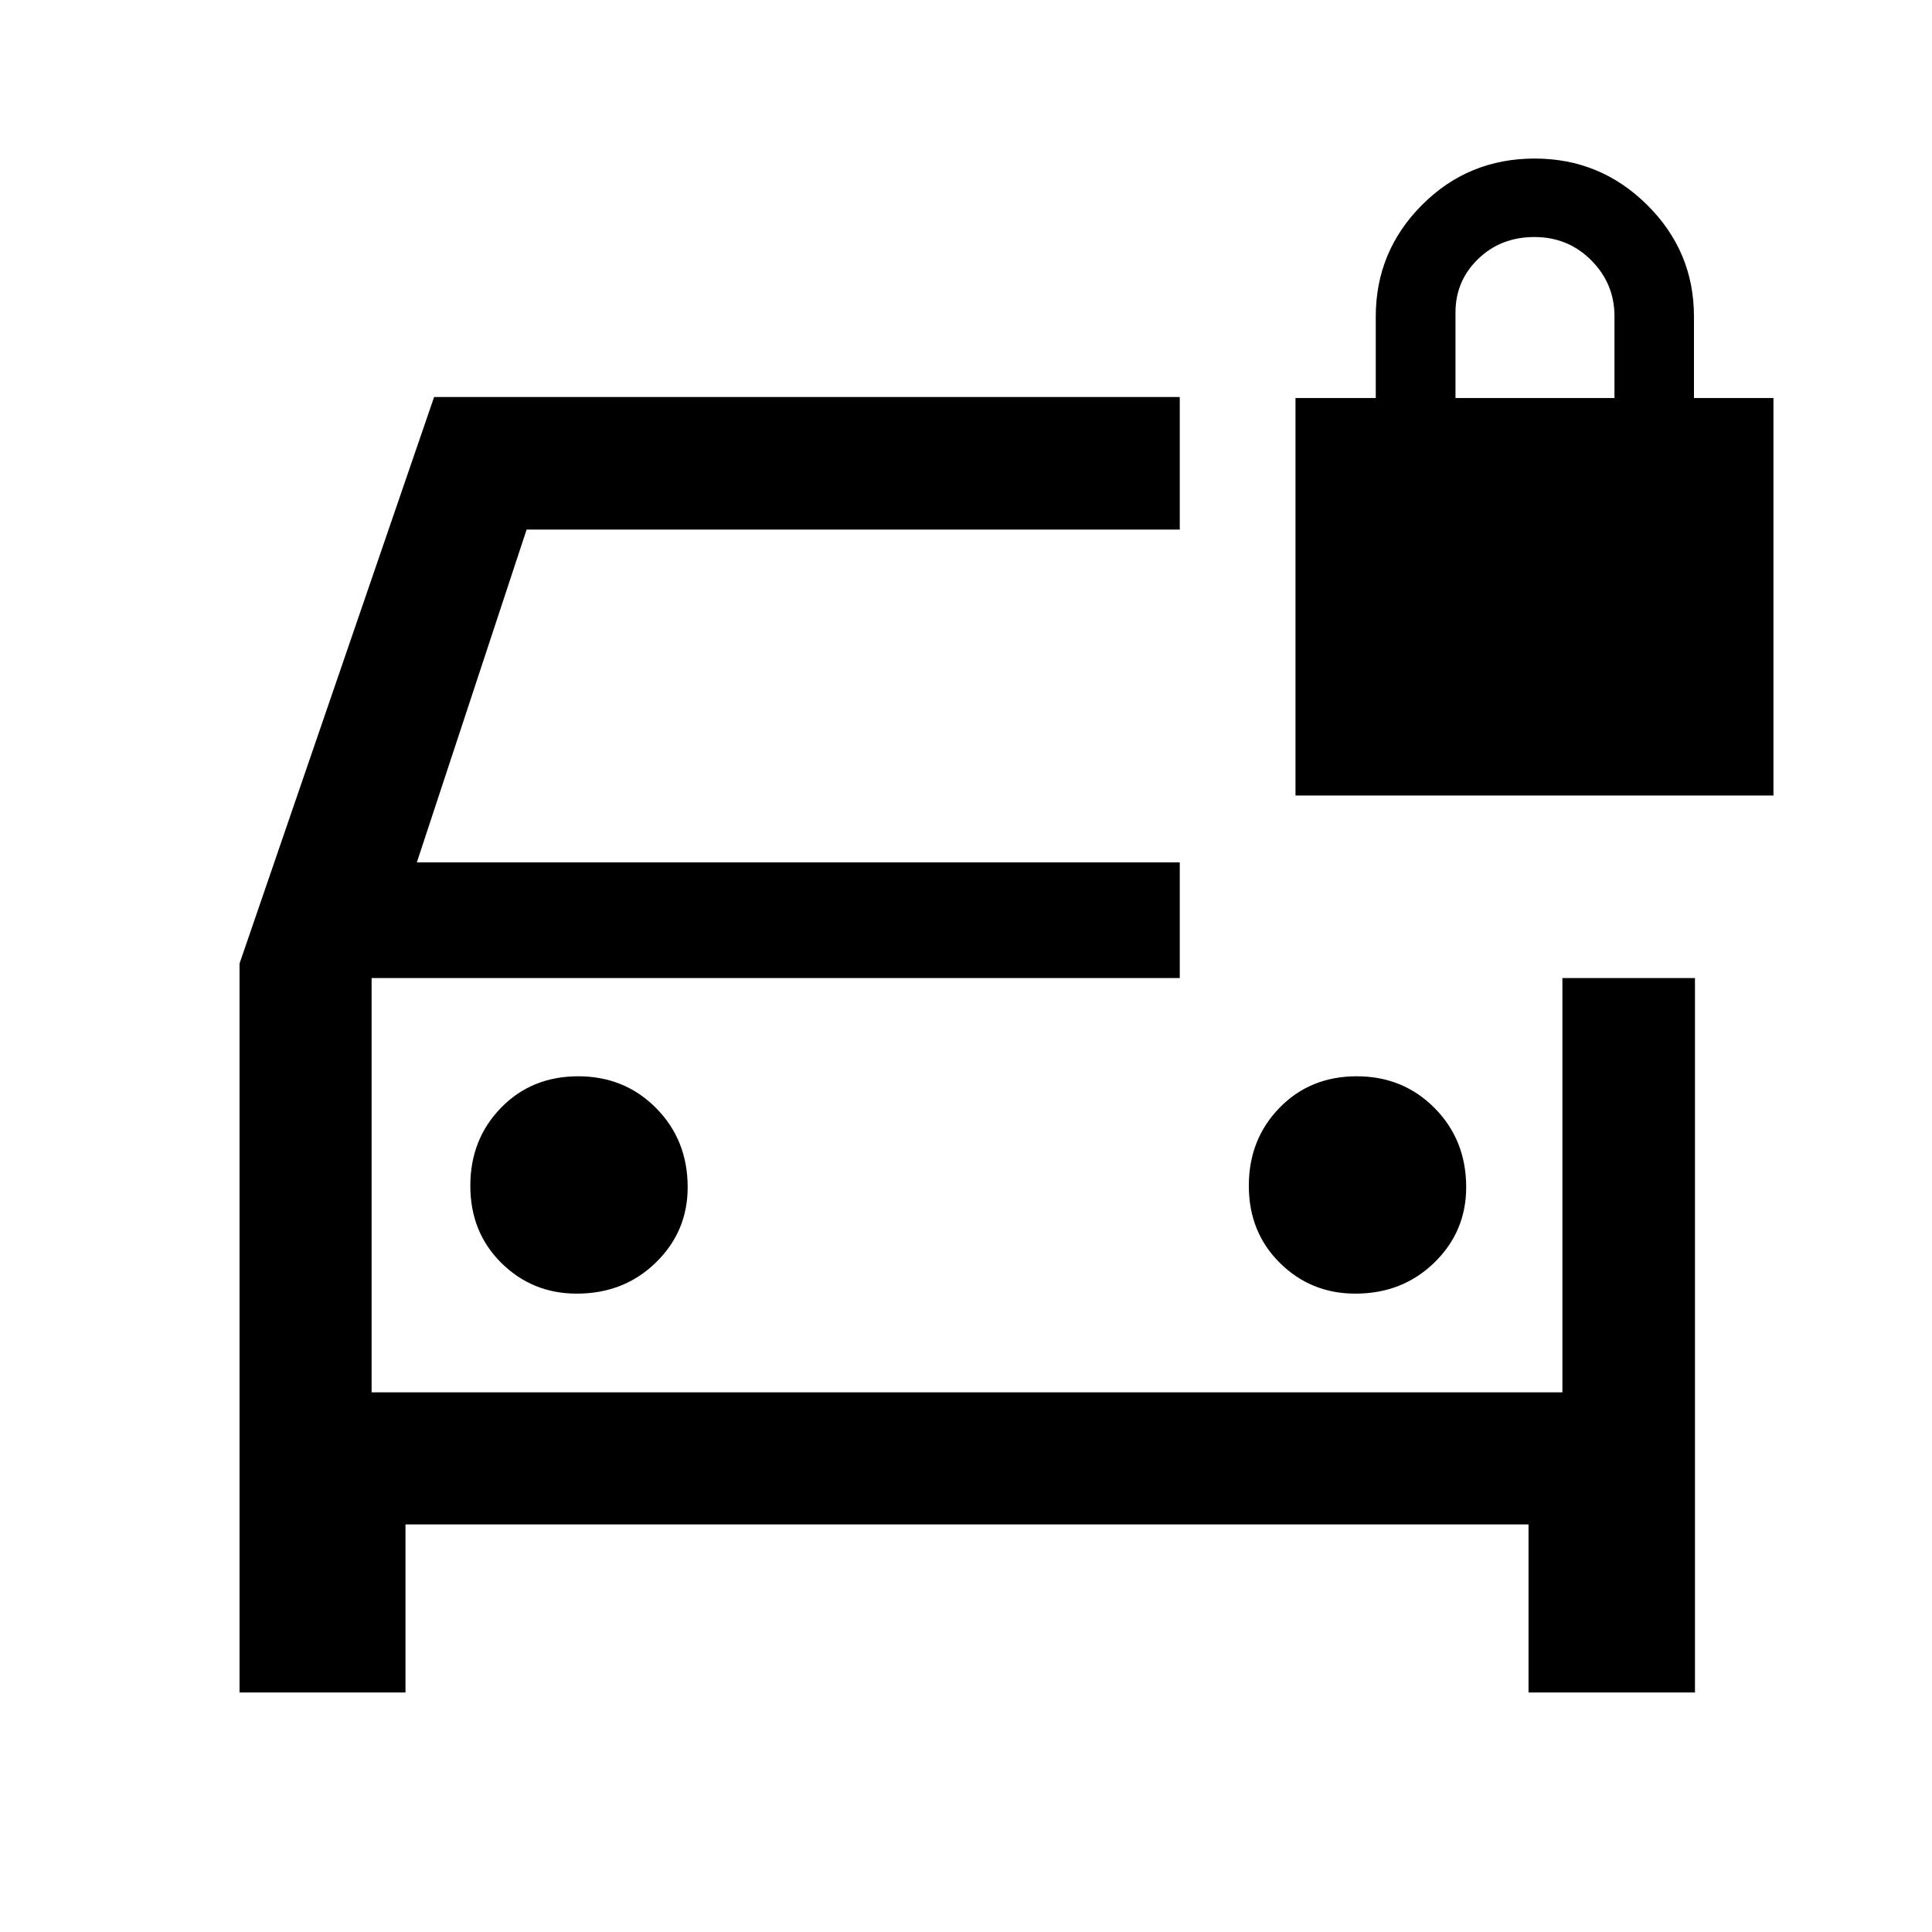 <svg xmlns="http://www.w3.org/2000/svg" height="48" viewBox="0 -960 960 960" width="48"><path d="M286.58-317.2q23.45 0 39.28-15.42 15.84-15.42 15.84-37.46 0-23.45-15.65-39.28-15.65-15.84-38.75-15.84t-38.35 15.65Q233.7-393.9 233.7-370.8t15.42 38.35q15.42 15.25 37.46 15.25Zm386.85 0q23.45 0 39.28-15.42 15.83-15.42 15.83-37.46 0-23.45-15.64-39.28-15.65-15.84-38.75-15.84-23.11 0-38.36 15.65t-15.25 38.75q0 23.1 15.43 38.35 15.42 15.25 37.46 15.25ZM119.02-119.02V-481.2l96.68-281.52h370.52v65.87H261.67L207.13-531.5h379.09v57.5H184.65v205.85h591.7V-474h65.87v354.98h-82.7v-83.5H201.48v83.5h-82.46ZM184.65-474v205.85V-474Zm459.07-90.72v-197.5h39.89v-40.5q0-32.38 22.98-55.44 22.98-23.06 56.01-23.06 32.62 0 55.87 23.06t23.25 55.44v40.5h39.5v197.5h-237.5Zm79.5-197.5h79v-40.65q0-16.18-11.52-27.77-11.52-11.58-28.25-11.58t-27.98 10.9q-11.25 10.9-11.25 26.6v42.5Z"/></svg>